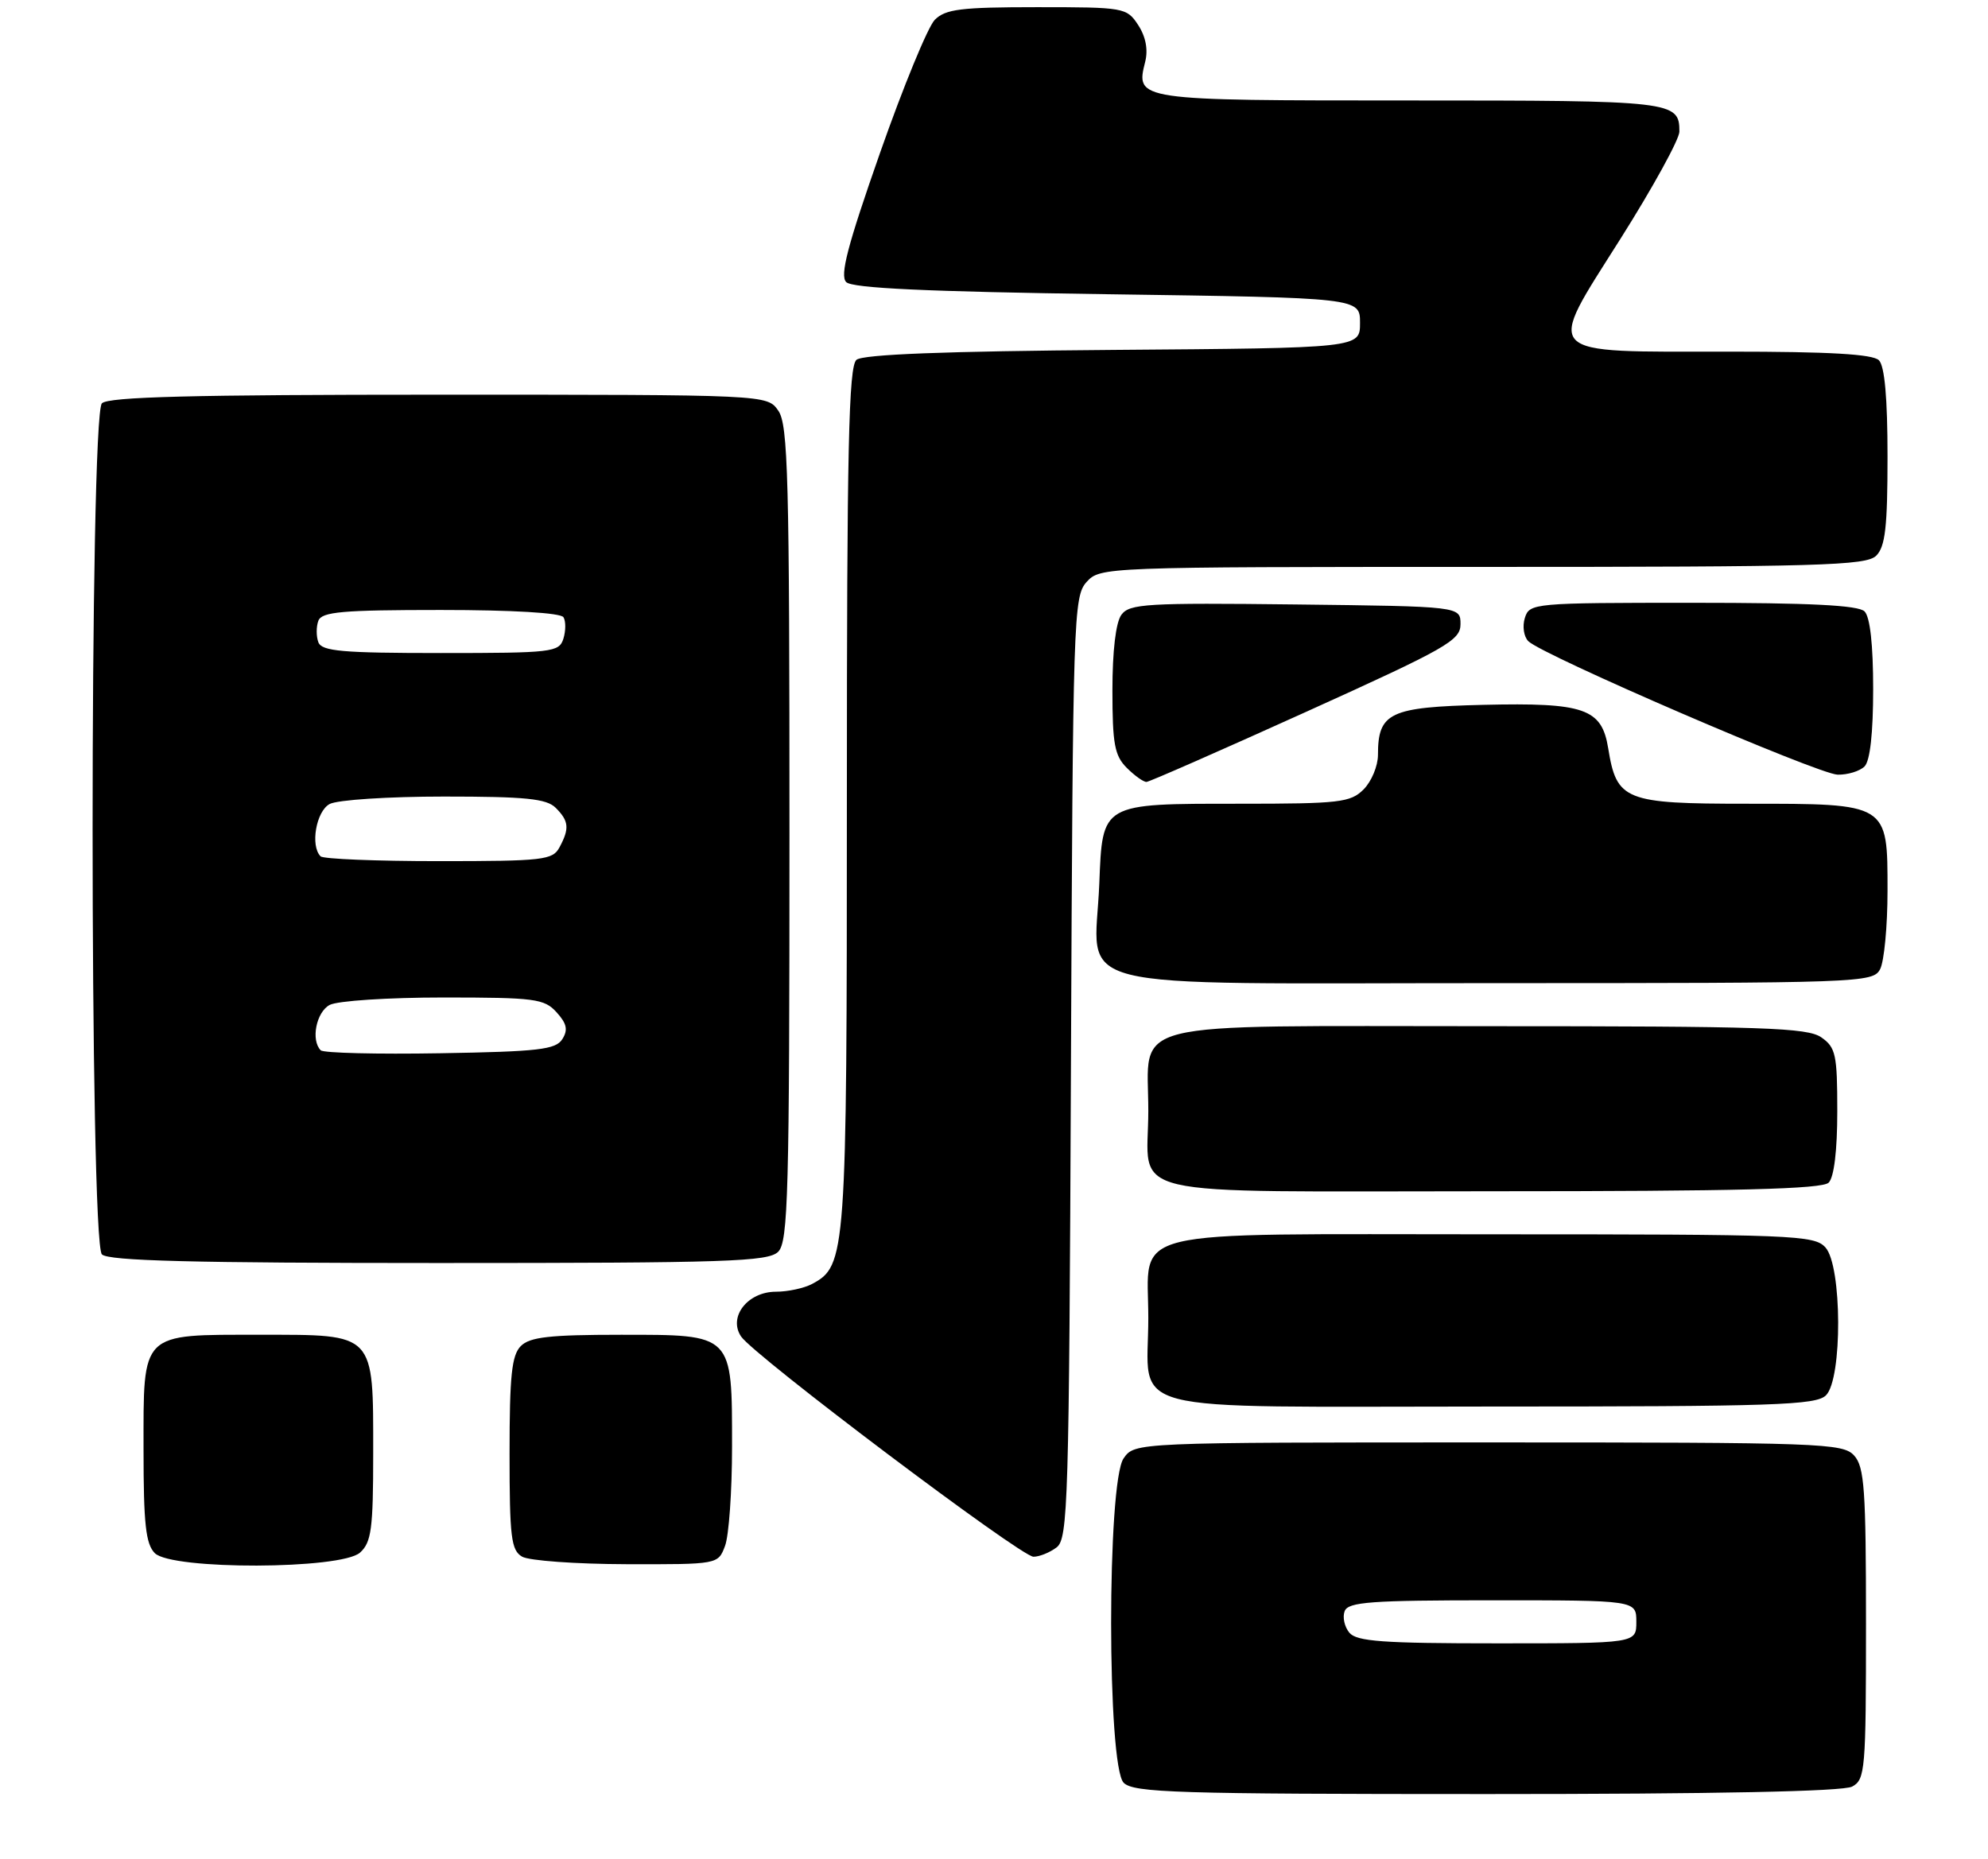 <?xml version="1.0" encoding="UTF-8" standalone="no"?>
<!DOCTYPE svg PUBLIC "-//W3C//DTD SVG 1.1//EN" "http://www.w3.org/Graphics/SVG/1.1/DTD/svg11.dtd" >
<svg xmlns="http://www.w3.org/2000/svg" xmlns:xlink="http://www.w3.org/1999/xlink" version="1.1" viewBox="0 0 277 259">
 <g >
 <path fill="currentColor"
d=" M 258.07 248.96 C 259.89 247.99 260.00 246.66 260.00 226.29 C 260.00 207.56 259.78 204.41 258.35 202.83 C 256.78 201.10 253.88 201.00 207.40 201.00 C 158.11 201.00 158.11 201.00 156.56 203.22 C 154.23 206.54 154.25 246.10 156.57 248.43 C 157.96 249.81 163.93 250.00 207.14 250.00 C 239.00 250.00 256.81 249.64 258.07 248.96 Z  M 50.17 216.35 C 51.75 214.92 52.00 213.04 52.00 202.57 C 52.00 185.61 52.37 186.00 36.27 186.00 C 19.45 186.00 20.00 185.46 20.00 202.08 C 20.00 212.36 20.31 215.16 21.57 216.43 C 23.93 218.79 47.55 218.72 50.17 216.35 Z  M 101.02 215.43 C 101.56 214.02 102.00 207.82 102.00 201.66 C 102.00 185.77 102.23 186.00 86.51 186.00 C 76.60 186.00 73.83 186.31 72.57 187.57 C 71.30 188.84 71.00 191.69 71.00 202.52 C 71.00 214.21 71.22 216.03 72.75 216.92 C 73.71 217.48 80.25 217.95 87.27 217.97 C 100.05 218.00 100.05 218.00 101.02 215.43 Z  M 147.22 215.63 C 148.82 214.42 148.96 209.43 149.22 148.76 C 149.49 85.91 149.58 83.12 151.40 81.10 C 153.30 79.02 153.70 79.00 206.58 79.00 C 253.68 79.00 260.04 78.82 261.43 77.43 C 262.69 76.17 263.00 73.41 263.00 63.63 C 263.00 55.45 262.60 51.00 261.80 50.20 C 260.95 49.35 254.91 49.00 240.99 49.00 C 214.47 49.00 215.31 49.87 225.80 33.26 C 230.31 26.12 234.00 19.40 234.00 18.34 C 234.00 14.09 233.19 14.00 196.42 14.00 C 158.24 14.00 158.21 14.00 159.57 8.59 C 159.99 6.91 159.64 5.10 158.59 3.49 C 156.99 1.06 156.67 1.00 144.48 1.00 C 133.88 1.00 131.74 1.27 130.25 2.76 C 129.29 3.73 125.85 12.09 122.61 21.33 C 118.07 34.28 117.00 38.40 117.91 39.31 C 118.76 40.16 129.06 40.64 154.30 41.00 C 189.50 41.50 189.50 41.50 189.50 45.00 C 189.50 48.50 189.50 48.50 155.09 48.76 C 131.72 48.94 120.24 49.38 119.34 50.14 C 118.25 51.04 118.00 62.38 118.00 111.15 C 118.00 175.04 117.90 176.38 113.15 178.92 C 112.04 179.51 109.78 180.00 108.12 180.00 C 104.17 180.00 101.43 183.52 103.26 186.24 C 105.08 188.93 142.24 216.93 144.00 216.93 C 144.82 216.93 146.27 216.35 147.22 215.63 Z  M 254.43 194.43 C 256.73 192.13 256.67 176.39 254.35 173.83 C 252.79 172.11 250.02 172.00 207.90 172.00 C 155.75 172.00 160.00 170.96 160.00 183.66 C 160.00 197.25 155.19 196.00 207.40 196.00 C 247.39 196.00 253.05 195.81 254.43 194.43 Z  M 108.43 174.43 C 109.82 173.04 110.00 166.37 110.00 116.15 C 110.00 66.45 109.81 59.17 108.44 57.22 C 106.89 55.00 106.89 55.00 61.14 55.00 C 26.90 55.00 15.10 55.30 14.20 56.20 C 12.47 57.93 12.47 173.07 14.20 174.80 C 15.10 175.70 26.90 176.00 61.13 176.00 C 101.37 176.00 107.05 175.81 108.43 174.43 Z  M 254.80 164.80 C 255.55 164.05 256.00 160.32 256.00 154.86 C 256.00 146.96 255.79 145.96 253.78 144.56 C 251.85 143.20 245.74 143.00 207.33 143.00 C 155.79 143.00 160.00 141.95 160.00 154.79 C 160.00 167.16 155.03 166.00 207.84 166.00 C 242.10 166.00 253.90 165.70 254.80 164.80 Z  M 261.96 135.07 C 262.53 134.00 263.00 129.08 263.00 124.12 C 263.00 111.90 263.17 112.00 243.43 112.00 C 226.37 112.00 225.26 111.56 224.08 104.27 C 223.18 98.72 220.77 97.89 206.67 98.22 C 193.63 98.53 192.00 99.30 192.00 105.19 C 192.00 106.74 191.10 108.90 190.00 110.00 C 188.17 111.83 186.67 112.00 172.69 112.00 C 153.38 112.00 153.62 111.86 153.17 123.17 C 152.56 138.43 146.91 137.00 207.94 137.00 C 259.31 137.00 260.96 136.94 261.96 135.07 Z  M 182.00 99.19 C 201.60 90.32 203.50 89.24 203.50 86.98 C 203.50 84.50 203.50 84.50 180.50 84.23 C 159.76 83.99 157.38 84.13 156.25 85.67 C 155.47 86.73 155.00 90.72 155.00 96.19 C 155.00 103.67 155.30 105.30 157.00 107.00 C 158.10 108.10 159.34 108.98 159.75 108.96 C 160.16 108.94 170.18 104.54 182.00 99.19 Z  M 259.80 106.80 C 260.57 106.03 261.00 102.13 261.00 96.00 C 261.00 89.87 260.57 85.97 259.80 85.20 C 258.94 84.34 252.21 84.00 235.87 84.00 C 213.65 84.00 213.12 84.05 212.47 86.10 C 212.10 87.26 212.32 88.72 212.95 89.35 C 214.90 91.30 253.35 107.89 256.05 107.95 C 257.45 107.98 259.14 107.46 259.80 106.80 Z  M 188.01 227.51 C 187.33 226.69 187.04 225.34 187.36 224.51 C 187.85 223.23 191.01 223.00 207.97 223.00 C 228.00 223.00 228.00 223.00 228.00 226.00 C 228.00 229.00 228.00 229.00 208.62 229.00 C 192.69 229.00 189.03 228.74 188.01 227.51 Z  M 44.69 146.36 C 43.29 144.96 44.06 141.04 45.93 140.04 C 47.00 139.46 54.10 139.00 61.78 139.00 C 74.55 139.00 75.84 139.17 77.55 141.06 C 78.98 142.64 79.17 143.51 78.35 144.81 C 77.43 146.26 75.04 146.54 61.33 146.77 C 52.56 146.92 45.07 146.74 44.69 146.36 Z  M 44.67 119.33 C 43.21 117.87 44.05 113.05 45.93 112.04 C 47.00 111.46 54.13 111.00 61.86 111.00 C 73.25 111.00 76.15 111.29 77.43 112.57 C 79.27 114.41 79.37 115.44 77.96 118.07 C 77.01 119.85 75.73 120.00 61.13 120.00 C 52.44 120.00 45.03 119.70 44.67 119.33 Z  M 44.36 89.50 C 44.05 88.67 44.05 87.33 44.36 86.50 C 44.84 85.25 47.69 85.00 61.41 85.00 C 71.41 85.00 78.13 85.40 78.51 86.01 C 78.85 86.56 78.84 87.91 78.50 89.01 C 77.90 90.89 76.96 91.00 61.40 91.00 C 47.69 91.00 44.84 90.75 44.36 89.50 Z "/>
</g>
</svg>